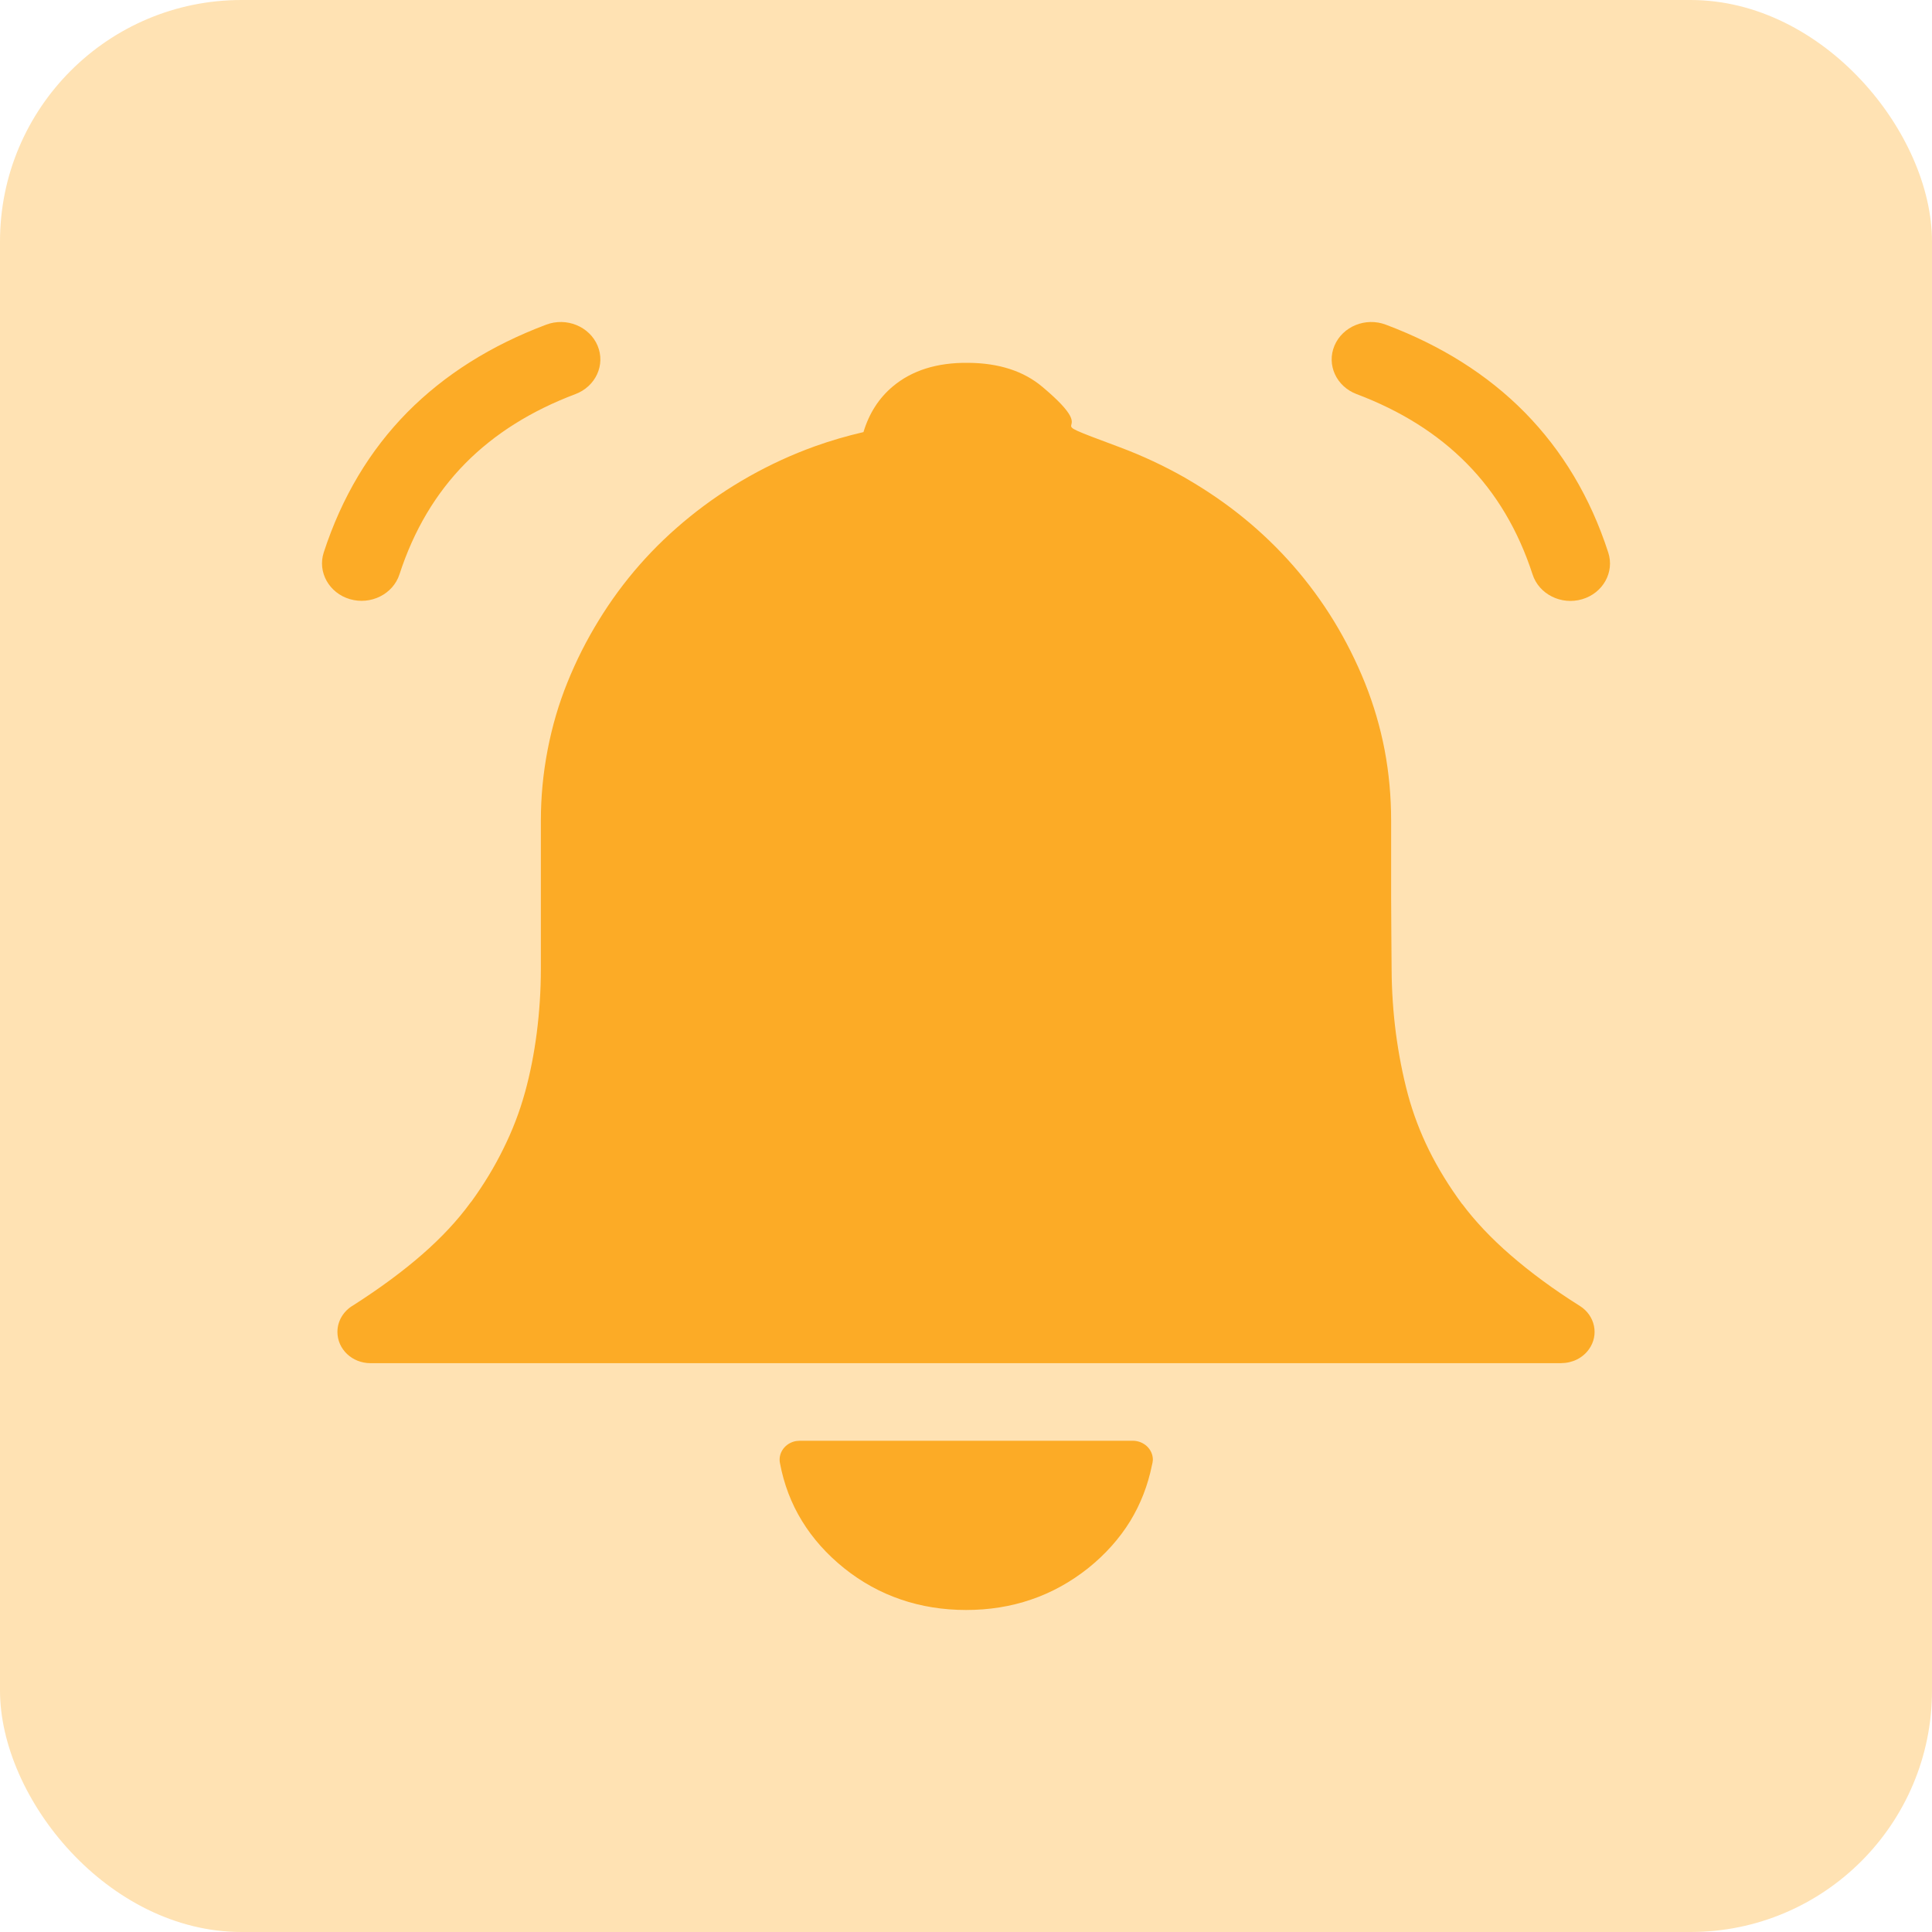 <svg width="40" height="40" viewBox="0 0 40 40" fill="none" xmlns="http://www.w3.org/2000/svg">
<rect width="40" height="40" rx="5" fill="#FF9F02" fill-opacity="0.3"/>
<path d="M23.851 30.33C23.766 30.751 23.616 31.137 23.401 31.491C23.178 31.853 22.886 32.181 22.528 32.468C22.167 32.754 21.777 32.971 21.352 33.116C20.927 33.262 20.477 33.333 20.002 33.333C19.524 33.333 19.074 33.26 18.651 33.116C18.228 32.971 17.836 32.756 17.477 32.468C17.117 32.179 16.827 31.853 16.605 31.491C16.382 31.128 16.23 30.729 16.148 30.291C16.106 30.078 16.258 29.874 16.483 29.835C16.49 29.835 16.556 29.829 16.556 29.829H23.451C23.681 29.829 23.869 30.004 23.869 30.224C23.867 30.261 23.86 30.295 23.851 30.33ZM11.308 6.722C11.729 6.563 12.204 6.759 12.372 7.156C12.539 7.553 12.333 8.002 11.912 8.16C11.003 8.503 10.24 8.979 9.632 9.595C9.025 10.211 8.568 10.975 8.27 11.893C8.137 12.301 7.677 12.531 7.245 12.405C6.814 12.279 6.57 11.845 6.703 11.437C7.078 10.287 7.657 9.324 8.431 8.538C9.205 7.755 10.167 7.151 11.308 6.722ZM28.088 8.16C27.668 8.002 27.461 7.553 27.629 7.156C27.797 6.759 28.272 6.563 28.692 6.722C29.834 7.151 30.796 7.755 31.57 8.54C32.344 9.328 32.925 10.291 33.297 11.439C33.43 11.847 33.187 12.281 32.755 12.407C32.323 12.533 31.864 12.303 31.731 11.895C31.432 10.975 30.975 10.211 30.369 9.597C29.76 8.979 28.998 8.503 28.088 8.16ZM23.182 9.259C23.651 9.434 24.101 9.645 24.533 9.89C24.549 9.901 24.567 9.91 24.583 9.92C24.997 10.161 25.383 10.426 25.736 10.713C26.492 11.327 27.121 12.047 27.62 12.863C27.868 13.271 28.081 13.696 28.258 14.135C28.44 14.588 28.575 15.05 28.667 15.526C28.757 16.003 28.802 16.491 28.802 16.993C28.802 17.982 28.802 18.518 28.802 18.583C28.805 19.091 28.807 19.588 28.812 20.072V20.076C28.814 20.515 28.844 20.955 28.901 21.396C28.959 21.832 29.041 22.253 29.149 22.659C29.257 23.058 29.404 23.444 29.586 23.813C29.774 24.193 30.004 24.566 30.272 24.929H30.275C30.541 25.285 30.874 25.638 31.274 25.985C31.687 26.343 32.165 26.697 32.712 27.04C33.024 27.238 33.109 27.639 32.898 27.934C32.767 28.119 32.551 28.221 32.33 28.221V28.223H26.164H20.002H13.835H7.67C7.291 28.223 6.986 27.934 6.986 27.576C6.986 27.342 7.119 27.136 7.317 27.023C7.87 26.669 8.346 26.317 8.743 25.97C9.138 25.625 9.469 25.271 9.735 24.907C9.742 24.896 9.751 24.885 9.76 24.877C10.018 24.521 10.238 24.158 10.419 23.789C10.606 23.414 10.755 23.028 10.865 22.631C10.867 22.622 10.87 22.613 10.872 22.607C10.978 22.22 11.058 21.812 11.113 21.385C11.168 20.955 11.198 20.51 11.198 20.052V16.993C11.198 16.5 11.244 16.012 11.338 15.524C11.432 15.037 11.568 14.571 11.749 14.126C11.928 13.681 12.144 13.254 12.395 12.846C12.9 12.021 13.527 11.307 14.294 10.689C14.668 10.387 15.073 10.111 15.507 9.866C15.945 9.619 16.4 9.41 16.869 9.241C17.195 9.124 17.532 9.026 17.877 8.946C17.994 8.558 18.196 8.243 18.483 8.002C18.878 7.67 19.397 7.505 20.043 7.512C20.681 7.516 21.198 7.683 21.588 8.015C22.969 9.176 21.251 8.538 23.182 9.259Z" fill="#FCAB26"/>
</svg>
